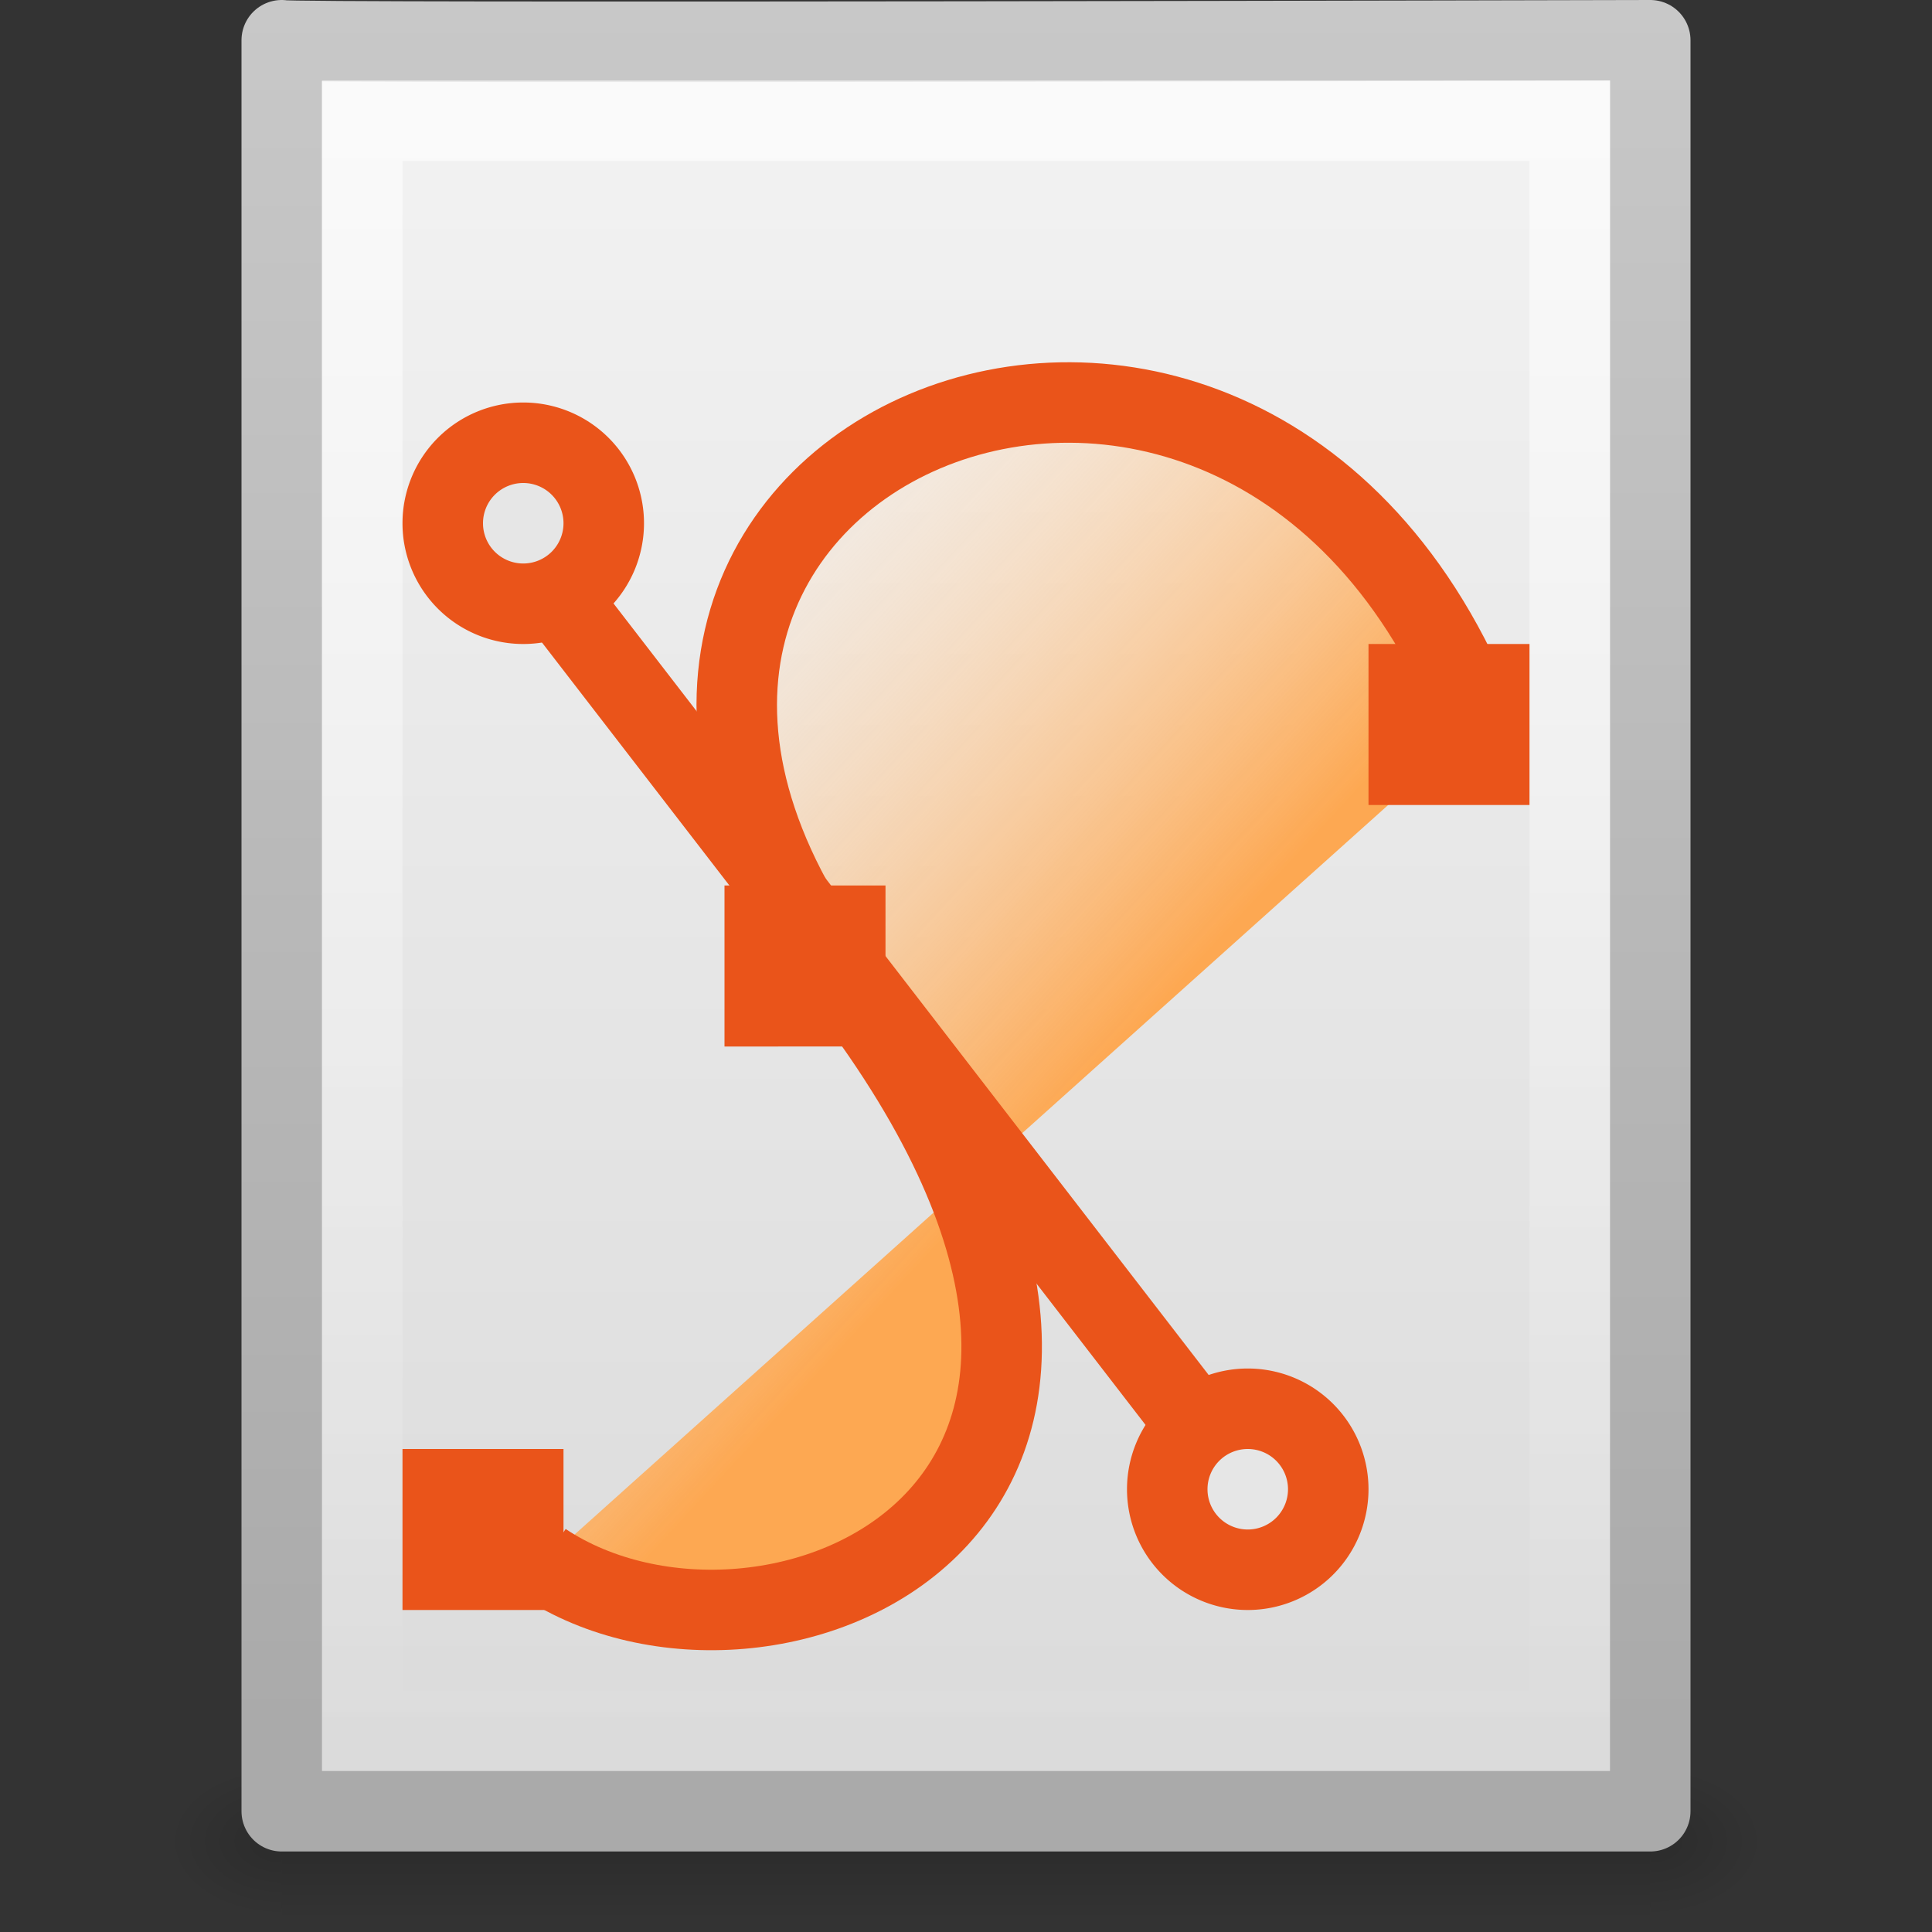 <svg xmlns="http://www.w3.org/2000/svg" xmlns:xlink="http://www.w3.org/1999/xlink" viewBox="0 0 24 24"><rect x="0" y="0" width="24" height="24" fill="#333333" stroke="none"/><defs><linearGradient id="f"><stop offset="0" stop-opacity="0"/><stop offset=".5"/><stop offset="1" stop-opacity="0"/></linearGradient><linearGradient id="e"><stop offset="0"/><stop offset="1" stop-opacity="0"/></linearGradient><linearGradient id="d"><stop offset="0" stop-color="#aaa"/><stop offset="1" stop-color="#c8c8c8"/></linearGradient><linearGradient id="c"><stop offset="0" stop-color="#f4f4f4"/><stop offset="1" stop-color="#dbdbdb"/></linearGradient><linearGradient id="b"><stop offset="0" stop-color="#fff"/><stop offset="1" stop-color="#fff" stop-opacity="0"/></linearGradient><linearGradient id="a"><stop offset="0" stop-color="#fda852"/><stop offset="1" stop-color="#fff" stop-opacity="0"/></linearGradient><linearGradient x1="28.534" y1="24.24" x2="16.887" y2="13.664" id="m" xlink:href="#a" gradientUnits="userSpaceOnUse" gradientTransform="matrix(.659 0 0 .647 -4.033 -3.595)"/><linearGradient x1="24" y1="2" x2="24" y2="46.017" id="l" xlink:href="#b" gradientUnits="userSpaceOnUse" gradientTransform="matrix(.455 0 0 .465 1.09 .337)"/><linearGradient x1="25.132" y1=".985" x2="25.132" y2="47.013" id="j" xlink:href="#c" gradientUnits="userSpaceOnUse" gradientTransform="matrix(.486 0 0 .478 .343 -.706)"/><linearGradient x1="-51.786" y1="50.786" x2="-51.786" y2="2.906" id="k" xlink:href="#d" gradientUnits="userSpaceOnUse" gradientTransform="matrix(.392 0 0 .447 29.2 -1.24)"/><radialGradient cx="605.714" cy="486.648" r="117.143" fx="605.714" fy="486.648" id="i" xlink:href="#e" gradientUnits="userSpaceOnUse" gradientTransform="matrix(.012 0 0 .008 13.24 18.98)"/><radialGradient cx="605.714" cy="486.648" r="117.143" fx="605.714" fy="486.648" id="h" xlink:href="#e" gradientUnits="userSpaceOnUse" gradientTransform="matrix(-.012 0 0 .008 10.76 18.98)"/><linearGradient x1="302.857" y1="366.648" x2="302.857" y2="609.505" id="g" xlink:href="#f" gradientUnits="userSpaceOnUse" gradientTransform="matrix(.035 0 0 .008 -.725 18.98)"/></defs><path opacity=".15" fill="url(#g)" overflow="visible" d="M3.5 22h17v2h-17z"/><path d="M3.5 22v2c-.62.004-1.5-.448-1.5-1s.692-1 1.5-1z" opacity=".15" fill="url(#h)" overflow="visible"/><path d="M20.5 22v2c.62.004 1.5-.448 1.5-1s-.692-1-1.5-1z" opacity=".15" fill="url(#i)" overflow="visible"/><path d="M3.5.5c-.037.043 17 0 17 0v22h-17V.5z" fill="url(#j)" stroke="url(#k)" stroke-linejoin="round"/><path d="M19.5 1v20.5h-15v-20H19" opacity=".6" fill="none" stroke="url(#l)"/><path d="M6.75 19.41c2.756 1.832 8.77-.618 3.77-7.176-4.954-6.498 4.922-10.76 7.852-3.245" fill="url(#m)" fill-rule="evenodd" stroke="#ea541a"/><path fill="#ea541a" d="M5 18h2v2H5zM17 8h2v2h-2z"/><path d="M6.09 6.33l9.5 12.315" fill="none" stroke="#ea541a"/><path d="M7.5 6.5a1 1 0 1 1-1-1 1 1 0 0 1 1 1zm9 12a1 1 0 1 1-1-1 1 1 0 0 1 1 1z" fill="#e6e6e6" stroke="#ea541a"/><path fill="#ea541a" d="M9 11h2v2H9z"/></svg>